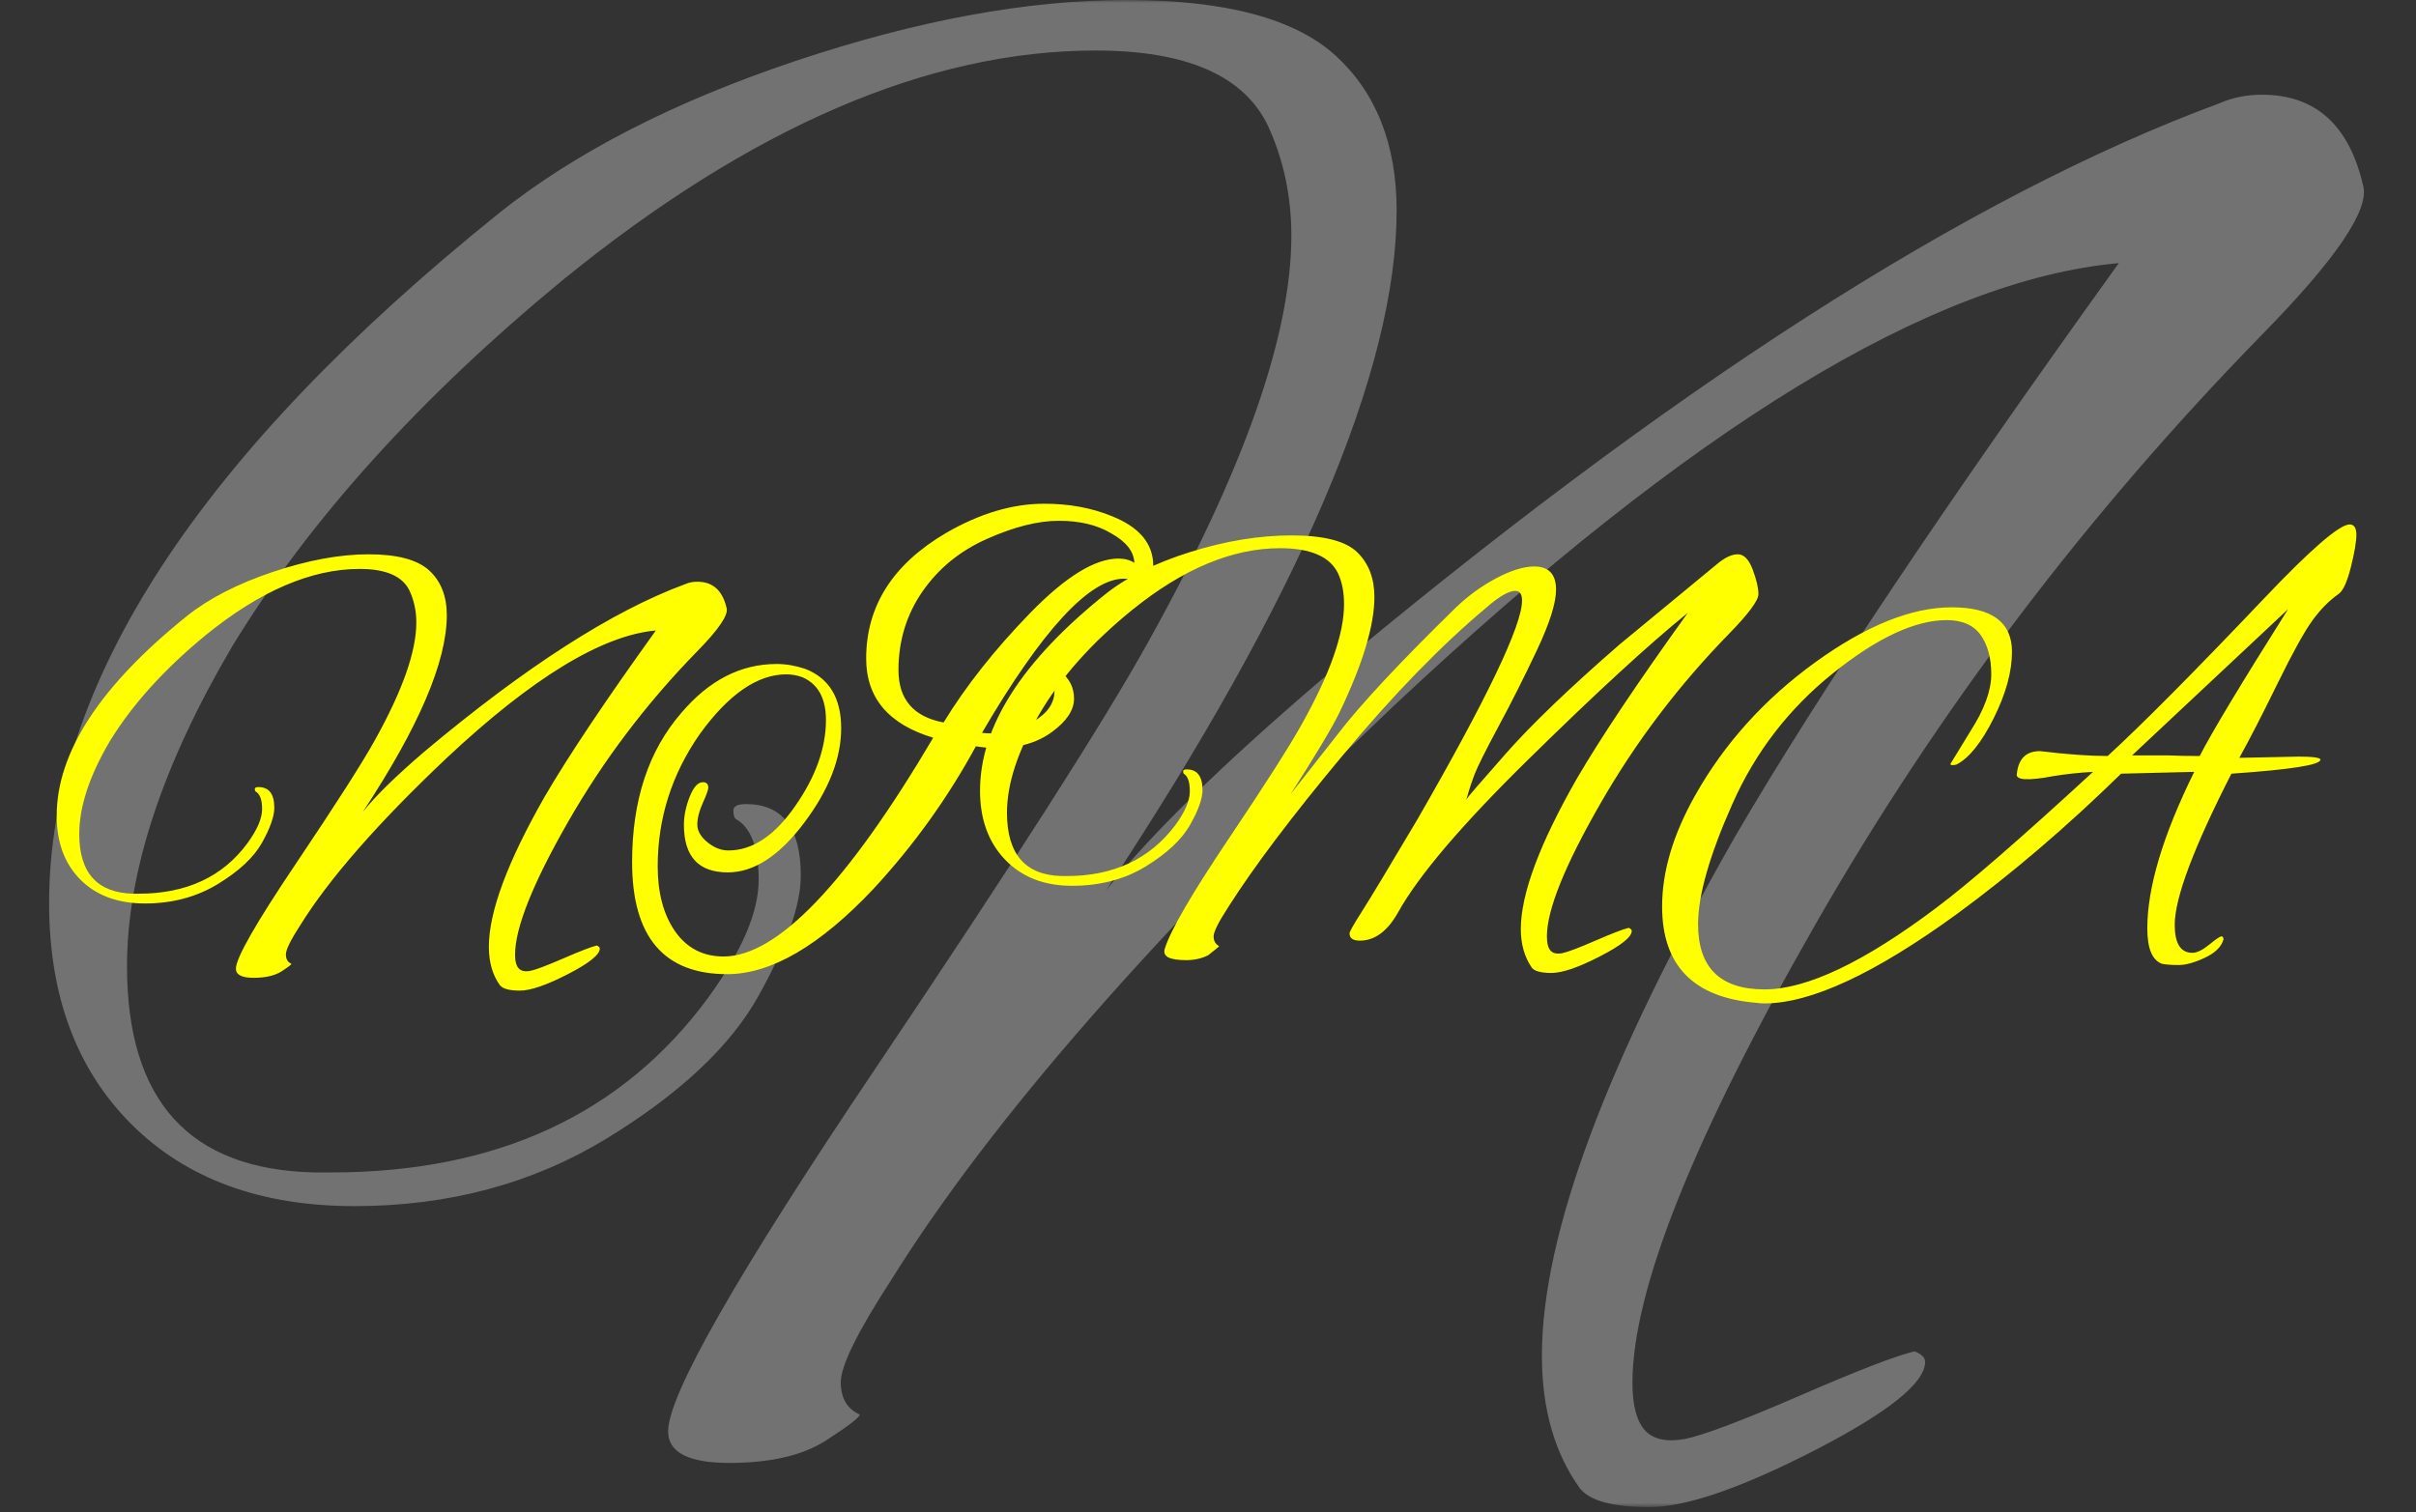<svg xmlns="http://www.w3.org/2000/svg" version="1.1" xmlns:xlink="http://www.w3.org/1999/xlink" xmlns:svgjs="http://svgjs.dev/svgjs" width="1500" height="939" viewBox="0 0 1500 939"><rect x="0" y="0" width="1500" height="939" fill="#333333" stroke="none"/><g transform="matrix(1,0,0,1,-0.909,-1.515)"><svg viewBox="0 0 396 248" data-background-color="#f8efed" preserveAspectRatio="xMidYMid meet" height="939" width="1500" xmlns="http://www.w3.org/2000/svg" xmlns:xlink="http://www.w3.org/1999/xlink"><g id="tight-bounds" transform="matrix(1,0,0,1,0.24,0.4)"><svg viewBox="0 0 395.52 247.2" height="247.2" width="395.52"><g><svg></svg></g><g><svg viewBox="0 0 395.52 247.2" height="247.2" width="395.52"><mask id="87d69ba7-524b-4726-9149-63ba0bf5ef74"><rect width="395.52" height="247.2" fill="white"></rect><g transform="matrix(1,0,0,1,0,76.624)" id="clone"><svg viewBox="0 0 395.52 93.953" height="93.953" width="395.52"><g><svg viewBox="0 0 395.52 93.953" height="93.953" width="395.52"><g><svg viewBox="0 0 395.52 93.953" height="93.953" width="395.52"><g><svg viewBox="0 0 395.52 93.953" height="93.953" width="395.52"><g id="SvgjsG4594"><svg viewBox="0 0 395.52 93.953" height="93.953" width="395.52" id="SvgjsSvg4593"><g><svg viewBox="0 0 395.52 93.953" height="93.953" width="395.52"><g transform="matrix(1,0,0,1,0,0)"><svg width="395.52" viewBox="-2.9 -38.15 194.64 47" height="93.953" data-palette-color="#3a424c"><path d="M20.1-0.6L20.1-0.6Q18.9 1.25 18.9 1.83 18.9 2.4 19.35 2.6L19.35 2.6Q19.35 2.7 18.53 3.23 17.7 3.75 16.25 3.75 14.8 3.75 14.8 3L14.8 3Q14.8 1.7 19.73-5.63 24.65-12.95 26.2-15.75L26.2-15.75Q29.6-21.85 29.6-25.4L29.6-25.4Q29.6-26.8 29.05-28L29.05-28Q28.2-29.8 24.95-29.8L24.95-29.8Q19-29.8 12.3-24.35L12.3-24.35Q7.2-20.15 4.45-15.65L4.45-15.65Q1.95-11.4 1.95-8.05L1.95-8.05Q1.95-3.25 6.4-3.15L6.4-3.15Q6.6-3.15 6.8-3.15L6.8-3.15Q12.7-3.15 15.75-7.3L15.75-7.3Q16.95-8.95 16.95-10.1 16.95-11.25 16.4-11.55L16.4-11.55Q16.35-11.6 16.35-11.75 16.35-11.9 16.65-11.9L16.65-11.9Q17.95-11.9 17.95-10.2L17.95-10.2Q17.95-9.15 16.95-7.35 15.95-5.55 13.33-3.95 10.7-2.35 7.35-2.35 4-2.35 2.05-4.3 0.1-6.25 0.1-9.55L0.1-9.55Q0.1-17.35 10.8-25.95L10.8-25.95Q13.5-28.1 17.82-29.55 22.15-31 25.68-31 29.2-31 30.65-29.68 32.1-28.35 32.1-26L32.1-26Q32.1-20.3 25.2-9.85L25.2-9.85Q26.75-11.8 30.25-14.8L30.25-14.8Q42.7-25.25 51.65-28.55L51.65-28.55Q52.1-28.75 52.65-28.75L52.65-28.75Q54.55-28.75 55.05-26.6L55.05-26.6Q55.3-25.75 52.65-23.05L52.65-23.05Q46.4-16.65 42.05-9.05 37.7-1.45 37.7 1.85L37.7 1.85Q37.7 2.65 38 2.98 38.3 3.3 38.95 3.18 39.6 3.05 41.68 2.15 43.75 1.25 44.4 1.1L44.4 1.1Q44.65 1.2 44.65 1.35L44.65 1.35Q44.65 2.1 42.03 3.45 39.4 4.8 38.1 4.8 36.8 4.8 36.45 4.35L36.45 4.35Q35.55 3.1 35.55 1.2L35.55 1.2Q35.55-3.1 40.15-11.15L40.15-11.15Q43.1-16.2 49.25-24.75L49.25-24.75Q42.6-24.15 32.05-14.25L32.05-14.25Q23.65-6.3 20.1-0.6ZM81.95-19.8L81.95-19.8 81.6-21.15Q81.6-21.55 82-21.55L82-21.55Q82.15-21.55 82.4-21.4L82.4-21.4Q83.55-20.55 83.55-19.15 83.55-17.75 81.75-16.43 79.95-15.1 77.2-15.1L77.2-15.1Q76.35-15.1 75.5-15.25L75.5-15.25Q72.05-8.9 67.1-3.55L67.1-3.55Q60.5 3.45 55.1 3.45L55.1 3.45Q47.3 3.45 47.3-5.75L47.3-5.75Q47.3-13.35 51.35-18L51.35-18Q54.75-22 59.15-22L59.15-22Q60.3-22 61.5-21.6L61.5-21.6Q64.45-20.45 64.45-16.73 64.45-13 61.4-8.95 58.35-4.9 55.15-4.9L55.15-4.9Q51.55-4.9 51.55-8.8L51.55-8.8Q51.55-9.9 52.02-11.1 52.5-12.3 53.1-12.3L53.1-12.3Q53.55-12.3 53.55-11.85L53.55-11.85Q53.55-11.6 53.1-10.6 52.65-9.6 52.65-8.83 52.65-8.05 53.47-7.38 54.3-6.7 55.2-6.7L55.2-6.7Q58.15-6.7 60.67-10.33 63.2-13.95 63.2-17.4L63.2-17.4Q63.2-20.05 61.3-20.9L61.3-20.9Q60.65-21.15 59.95-21.15L59.95-21.15Q56.4-21.15 52.85-16.25L52.85-16.25Q49.4-11.3 49.4-5.4L49.4-5.4Q49.4-2.15 50.8-0.1L50.8-0.1Q52.25 2 54.8 2L54.8 2Q61.4 2 72-15.95L72-15.95Q66.5-17.6 66.5-22.45L66.5-22.45Q66.5-28.9 73.05-32.75L73.05-32.75Q77.2-35.15 81.1-35.15L81.1-35.15Q84.15-35.15 86.6-34.15L86.6-34.15Q90.05-32.8 90.05-30.05L90.05-30.05Q90.05-29.45 89.77-28.9 89.5-28.35 89.2-28.35L89.2-28.35Q88.55-29 87.65-29L87.65-29Q83.4-29 76-16.35L76-16.35Q76.4-16.3 76.85-16.3L76.85-16.3Q78.55-16.3 80.25-17.3 81.95-18.3 81.95-19.8ZM82.3-33.75Q79.75-33.75 76.42-32.27 73.1-30.8 71.12-27.95 69.15-25.1 69.15-21.5 69.15-17.9 72.85-17.2L72.85-17.2Q75.6-21.7 79.95-26.18 84.3-30.65 87.2-30.65L87.2-30.65Q87.95-30.65 88.5-30.3L88.5-30.3Q88.45-31.7 86.55-32.75L86.55-32.75Q84.85-33.75 82.3-33.75ZM96.2-2.05L96.2-2.05Q95-0.2 95 0.35 95 0.9 95.45 1.15L95.45 1.15Q95.45 1.2 94.55 1.9L94.55 1.9Q93.75 2.3 92.75 2.3 91.75 2.3 91.3 2.08 90.84 1.85 91 1.35L91 1.35Q91.7-0.9 96.25-7.68 100.8-14.45 102.34-17.25L102.34-17.25Q105.7-23.3 105.7-26.9L105.7-26.9Q105.7-28.4 105.2-29.45L105.2-29.45Q104.2-31.5 100.45-31.5L100.45-31.5Q94.59-31.5 88.34-26.45L88.34-26.45Q83.34-22.4 80.7-17.88 78.05-13.35 78.05-9.8L78.05-9.8Q78.05-4.7 82.55-4.6L82.55-4.6Q82.75-4.6 82.95-4.6L82.95-4.6Q88.7-4.6 91.84-8.75L91.84-8.75Q93.05-10.4 93.05-11.55 93.05-12.7 92.55-13L92.55-13Q92.5-13.05 92.5-13.2 92.5-13.35 92.8-13.35L92.8-13.35Q94.09-13.35 94.09-11.65L94.09-11.65Q94.09-10.6 93.07-8.8 92.05-7 89.45-5.4 86.84-3.8 83.39-3.8 79.95-3.8 77.89-5.95 75.84-8.1 75.84-11.6L75.84-11.6Q75.84-19.5 86.15-27.75L86.15-27.75Q88.8-29.85 93.12-31.2 97.45-32.55 101.4-32.55 105.34-32.55 106.77-31.18 108.19-29.8 108.19-27.5L108.19-27.5Q108.19-24 105.34-18.05L105.34-18.05Q104.45-16.2 101.3-11.3L101.3-11.3 105.15-16.2Q107.94-19.85 114.84-26.6L114.84-26.6Q116.34-28.05 118.17-29.03 120-30 121.3-30L121.3-30Q123.09-30 123.09-28.1L123.09-28.1Q123.09-26.45 121.52-23.13 119.95-19.8 118.34-16.82 116.75-13.85 116.4-12.93 116.05-12 115.9-11.45 115.75-10.9 115.7-10.85L115.7-10.85Q115.84-11.1 119-14.68 122.15-18.25 128.3-23.6L128.3-23.6 136.3-30.2Q137.25-31 138-31 138.75-31 139.22-29.75 139.69-28.5 139.69-27.73 139.69-26.95 137.3-24.5L137.3-24.5Q131.05-18.1 126.7-10.5 122.34-2.9 122.34 0.35L122.34 0.35Q122.34 1.2 122.65 1.53 122.95 1.85 123.59 1.73 124.25 1.6 126.32 0.7 128.4-0.2 129.05-0.35L129.05-0.35Q129.3-0.25 129.3-0.1L129.3-0.1Q129.3 0.65 126.67 2 124.05 3.35 122.72 3.35 121.4 3.35 121.09 2.9L121.09 2.9Q120.2 1.6 120.2-0.25L120.2-0.25Q120.2-4.55 124.8-12.6L124.8-12.6Q127.75-17.65 133.9-26.2L133.9-26.2Q129.09-22.3 120.9-14.25 112.69-6.2 110.15-1.65L110.15-1.65Q108.84 0.7 107 0.7L107 0.7Q106.15 0.7 106.15 0.1L106.15 0.1Q106.15-0.1 107.17-1.7 108.19-3.3 111.69-9.2L111.69-9.2Q120.3-24.15 120.3-27.2L120.3-27.2Q120.3-28 119.75-28L119.75-28Q118.95-28 117.4-26.65L117.4-26.65Q111.84-22 105.59-14.5 99.34-7 96.2-2.05ZM179.14-14.3L179.14-14.3 183.99-14.4Q185.79-14.4 185.79-14.15L185.79-14.15Q185.79-13.5 178.49-13L178.49-13Q173.84-3.9 173.84-0.6L173.84-0.6Q173.84 1.7 175.29 1.7L175.29 1.7Q175.84 1.7 176.67 1.03 177.49 0.35 177.67 0.35 177.84 0.35 177.84 0.6L177.84 0.6Q177.59 1.5 176.32 2.1 175.04 2.7 174.17 2.7 173.29 2.7 172.79 2.6L172.79 2.6Q171.59 2.15 171.59-0.3L171.59-0.3Q171.59-5.35 175.44-13.15L175.44-13.15 169.44-13Q162.74-6.45 155.99-1.5L155.99-1.5Q145.89 5.85 140.19 5.85L140.19 5.85Q139.84 5.85 139.49 5.8L139.49 5.8Q131.79 5.15 131.79-2.1L131.79-2.1Q131.79-6.4 134.49-11.2L134.49-11.2Q138.09-17.6 144.34-22.13 150.59-26.65 155.54-26.65 160.49-26.65 160.49-23L160.49-23Q160.49-20.55 158.99-17.55 157.49-14.55 155.94-13.75L155.94-13.75Q155.79-13.7 155.62-13.7 155.44-13.7 155.44-13.8L155.44-13.8 157.09-16.5Q158.79-19.15 158.79-21.15 158.79-23.15 157.92-24.38 157.04-25.6 155.14-25.6L155.14-25.6Q151.24-25.6 145.82-21.25 140.39-16.9 137.57-10.55 134.74-4.2 134.74-0.65L134.74-0.65Q134.74 4.7 140.19 4.7L140.19 4.7Q145.39 4.7 154.29-2L154.29-2Q158.24-4.95 167.14-13.15L167.14-13.15Q165.39-13.05 163.89-12.8L163.89-12.8Q160.69-12.2 160.89-13L160.89-13Q161.09-14.85 162.79-14.85L162.79-14.85Q166.09-14.45 168.34-14.45L168.34-14.45Q172.64-18.4 181.19-27.4L181.19-27.4Q186.94-33.45 188.19-33.45L188.19-33.45Q188.74-33.45 188.74-32.6 188.74-31.75 188.29-29.95 187.84-28.15 187.29-27.75L187.29-27.75Q186.14-26.95 185.14-25.58 184.14-24.2 182.29-20.43 180.44-16.65 179.14-14.3ZM183.14-26.5L183.14-26.5 170.34-14.5 173.29-14.5Q174.34-14.45 175.89-14.45L175.89-14.45Q177.34-17.3 183.14-26.5Z" opacity="1" transform="matrix(1,0,0,1,0,0)" fill="black" class="wordmark-text-0" id="SvgjsPath4592" stroke-width="5" stroke="black" stroke-linejoin="round"></path></svg></g></svg></g></svg></g></svg></g><g></g></svg></g></svg></g></svg></g></mask><g mask="url(#87d69ba7-524b-4726-9149-63ba0bf5ef74)"><g><path d="M146.071 209.913v0c-5.524 8.516-8.286 14.109-8.287 16.779 0 2.624 1.036 4.396 3.108 5.317v0c0 0.46-1.887 1.91-5.662 4.35-3.821 2.394-9.069 3.591-15.744 3.591-6.675 0-10.012-1.726-10.012-5.179v0c0-5.984 11.347-25.848 34.042-59.59 22.648-33.697 37.54-56.989 44.675-69.879v0c15.651-28.08 23.477-50.292 23.477-66.634v0c0-6.445-1.266-12.429-3.797-17.953v0c-3.913-8.286-13.35-12.429-28.311-12.429v0c-27.39 0-56.506 12.544-87.349 37.632v0c-23.477 19.334-41.545 39.359-54.204 60.074v0c-11.508 19.564-17.263 37.057-17.263 52.478v0c0 22.096 10.242 33.374 30.728 33.835v0c0.921 0 1.841 0 2.762 0v0c27.16 0 47.76-9.552 61.8-28.656v0c5.524-7.596 8.286-14.04 8.286-19.334 0-5.294-1.266-8.631-3.798-10.012v0c-0.23-0.23-0.345-0.691-0.345-1.381 0-0.691 0.691-1.036 2.071-1.036v0c5.984 0 8.977 3.913 8.977 11.739v0c0 4.834-2.302 11.393-6.905 19.679-4.603 8.286-12.935 16.112-24.997 23.477-12.107 7.365-25.871 11.048-41.292 11.048-15.421 0-27.62-4.488-36.596-13.465-8.977-8.977-13.465-21.06-13.465-36.251v0c0-35.906 24.628-73.654 73.884-113.243v0c12.429-9.897 28.587-18.183 48.473-24.858 19.933-6.675 38.024-10.012 54.274-10.012 16.204 0 27.643 3.038 34.318 9.115 6.675 6.122 10.012 14.593 10.012 25.41v0c0 26.239-15.882 63.411-47.645 111.516v0c7.135-8.977 18.759-20.37 34.871-34.18v0c57.312-48.105 106.568-79.753 147.767-94.944v0c2.072-0.921 4.373-1.381 6.905-1.381v0c8.746 0 14.27 4.949 16.572 14.846v0c1.151 3.913-4.373 12.084-16.572 24.513v0c-28.771 29.461-53.169 61.685-73.193 96.67-20.025 34.985-30.037 60.074-30.037 75.265v0c0 3.683 0.691 6.284 2.072 7.803 1.381 1.473 3.568 1.933 6.559 1.381 2.992-0.598 9.276-2.969 18.851-7.112 9.529-4.143 15.79-6.56 18.782-7.251v0c1.151 0.46 1.726 1.036 1.726 1.727v0c0 3.453-6.03 8.286-18.091 14.5-12.107 6.215-21.152 9.322-27.137 9.322-5.984 0-9.782-1.036-11.393-3.107v0c-4.143-5.754-6.215-13.004-6.215-21.751v0c0-19.794 10.588-48.22 31.763-85.277v0c13.58-23.247 34.525-54.55 62.836-93.909v0c-30.612 2.762-70.201 26.93-118.766 72.503v0c-38.668 36.597-66.173 68.015-82.515 94.254z" fill="#727272" fill-rule="nonzero" stroke="none" stroke-width="1" stroke-linecap="butt" stroke-linejoin="miter" stroke-miterlimit="10" stroke-dasharray="" stroke-dashoffset="0" font-family="none" font-weight="none" font-size="none" text-anchor="none" style="mix-blend-mode: normal" data-fill-palette-color="tertiary"></path></g></g><g transform="matrix(1,0,0,1,0,76.624)"><svg viewBox="0 0 395.52 93.953" height="93.953" width="395.52"><g><svg viewBox="0 0 395.52 93.953" height="93.953" width="395.52"><g><svg viewBox="0 0 395.52 93.953" height="93.953" width="395.52"><g><svg viewBox="0 0 395.52 93.953" height="93.953" width="395.52"><g id="textblocktransform"><svg viewBox="0 0 395.52 93.953" height="93.953" width="395.52" id="textblock"><g><svg viewBox="0 0 395.52 93.953" height="93.953" width="395.52"><g transform="matrix(1,0,0,1,0,0)"><svg width="395.52" viewBox="-2.9 -38.15 194.64 47" height="93.953" data-palette-color="#3a424c"><path d="M20.1-0.6L20.1-0.6Q18.9 1.25 18.9 1.83 18.9 2.4 19.35 2.6L19.35 2.6Q19.35 2.7 18.53 3.23 17.7 3.75 16.25 3.75 14.8 3.75 14.8 3L14.8 3Q14.8 1.7 19.73-5.63 24.65-12.95 26.2-15.75L26.2-15.75Q29.6-21.85 29.6-25.4L29.6-25.4Q29.6-26.8 29.05-28L29.05-28Q28.2-29.8 24.95-29.8L24.95-29.8Q19-29.8 12.3-24.35L12.3-24.35Q7.2-20.15 4.45-15.65L4.45-15.65Q1.95-11.4 1.95-8.05L1.95-8.05Q1.95-3.25 6.4-3.15L6.4-3.15Q6.6-3.15 6.8-3.15L6.8-3.15Q12.7-3.15 15.75-7.3L15.75-7.3Q16.95-8.95 16.95-10.1 16.95-11.25 16.4-11.55L16.4-11.55Q16.35-11.6 16.35-11.75 16.35-11.9 16.65-11.9L16.65-11.9Q17.95-11.9 17.95-10.2L17.95-10.2Q17.95-9.15 16.95-7.35 15.95-5.55 13.33-3.95 10.7-2.35 7.35-2.35 4-2.35 2.05-4.3 0.1-6.25 0.1-9.55L0.1-9.55Q0.1-17.35 10.8-25.95L10.8-25.95Q13.5-28.1 17.82-29.55 22.15-31 25.68-31 29.2-31 30.65-29.68 32.1-28.35 32.1-26L32.1-26Q32.1-20.3 25.2-9.85L25.2-9.85Q26.75-11.8 30.25-14.8L30.25-14.8Q42.7-25.25 51.65-28.55L51.65-28.55Q52.1-28.75 52.65-28.75L52.65-28.75Q54.55-28.75 55.05-26.6L55.05-26.6Q55.3-25.75 52.65-23.05L52.65-23.05Q46.4-16.65 42.05-9.05 37.7-1.45 37.7 1.85L37.7 1.85Q37.7 2.65 38 2.98 38.3 3.3 38.95 3.18 39.6 3.05 41.68 2.15 43.75 1.25 44.4 1.1L44.4 1.1Q44.65 1.2 44.65 1.35L44.65 1.35Q44.65 2.1 42.03 3.45 39.4 4.8 38.1 4.8 36.8 4.8 36.45 4.35L36.45 4.35Q35.55 3.1 35.55 1.2L35.55 1.2Q35.55-3.1 40.15-11.15L40.15-11.15Q43.1-16.2 49.25-24.75L49.25-24.75Q42.6-24.15 32.05-14.25L32.05-14.25Q23.65-6.3 20.1-0.6ZM81.95-19.8L81.95-19.8 81.6-21.15Q81.6-21.55 82-21.55L82-21.55Q82.15-21.55 82.4-21.4L82.4-21.4Q83.55-20.55 83.55-19.15 83.55-17.75 81.75-16.43 79.95-15.1 77.2-15.1L77.2-15.1Q76.35-15.1 75.5-15.25L75.5-15.25Q72.05-8.9 67.1-3.55L67.1-3.55Q60.5 3.45 55.1 3.45L55.1 3.45Q47.3 3.45 47.3-5.75L47.3-5.75Q47.3-13.35 51.35-18L51.35-18Q54.75-22 59.15-22L59.15-22Q60.3-22 61.5-21.6L61.5-21.6Q64.45-20.45 64.45-16.73 64.45-13 61.4-8.95 58.35-4.9 55.15-4.9L55.15-4.9Q51.55-4.9 51.55-8.8L51.55-8.8Q51.55-9.9 52.02-11.1 52.5-12.3 53.1-12.3L53.1-12.3Q53.55-12.3 53.55-11.85L53.55-11.85Q53.55-11.6 53.1-10.6 52.65-9.6 52.65-8.83 52.65-8.05 53.47-7.38 54.3-6.7 55.2-6.7L55.2-6.7Q58.15-6.7 60.67-10.33 63.2-13.95 63.2-17.4L63.2-17.4Q63.2-20.05 61.3-20.9L61.3-20.9Q60.65-21.15 59.95-21.15L59.95-21.15Q56.4-21.15 52.85-16.25L52.85-16.25Q49.4-11.3 49.4-5.4L49.4-5.4Q49.4-2.15 50.8-0.1L50.8-0.1Q52.25 2 54.8 2L54.8 2Q61.4 2 72-15.95L72-15.95Q66.5-17.6 66.5-22.45L66.5-22.45Q66.5-28.9 73.05-32.75L73.05-32.75Q77.2-35.15 81.1-35.15L81.1-35.15Q84.15-35.15 86.6-34.15L86.6-34.15Q90.05-32.8 90.05-30.05L90.05-30.05Q90.05-29.45 89.77-28.9 89.5-28.35 89.2-28.35L89.2-28.35Q88.55-29 87.65-29L87.65-29Q83.4-29 76-16.35L76-16.35Q76.4-16.3 76.85-16.3L76.85-16.3Q78.55-16.3 80.25-17.3 81.95-18.3 81.95-19.8ZM82.3-33.75Q79.75-33.75 76.42-32.27 73.1-30.8 71.12-27.95 69.15-25.1 69.15-21.5 69.15-17.9 72.85-17.2L72.85-17.2Q75.6-21.7 79.95-26.18 84.3-30.65 87.2-30.65L87.2-30.65Q87.95-30.65 88.5-30.3L88.5-30.3Q88.45-31.7 86.55-32.75L86.55-32.75Q84.85-33.75 82.3-33.75ZM96.2-2.05L96.2-2.05Q95-0.2 95 0.35 95 0.9 95.45 1.15L95.45 1.15Q95.45 1.2 94.55 1.9L94.55 1.9Q93.75 2.3 92.75 2.3 91.75 2.3 91.3 2.08 90.84 1.85 91 1.35L91 1.35Q91.7-0.9 96.25-7.68 100.8-14.45 102.34-17.25L102.34-17.25Q105.7-23.3 105.7-26.9L105.7-26.9Q105.7-28.4 105.2-29.45L105.2-29.45Q104.2-31.5 100.45-31.5L100.45-31.5Q94.59-31.5 88.34-26.45L88.34-26.45Q83.34-22.4 80.7-17.88 78.05-13.35 78.05-9.8L78.05-9.8Q78.05-4.7 82.55-4.6L82.55-4.6Q82.75-4.6 82.95-4.6L82.95-4.6Q88.7-4.6 91.84-8.75L91.84-8.75Q93.05-10.4 93.05-11.55 93.05-12.7 92.55-13L92.55-13Q92.5-13.05 92.5-13.2 92.5-13.35 92.8-13.35L92.8-13.35Q94.09-13.35 94.09-11.65L94.09-11.65Q94.09-10.6 93.07-8.8 92.05-7 89.45-5.4 86.84-3.8 83.39-3.8 79.95-3.8 77.89-5.95 75.84-8.1 75.84-11.6L75.84-11.6Q75.84-19.5 86.15-27.75L86.15-27.75Q88.8-29.85 93.12-31.2 97.45-32.55 101.4-32.55 105.34-32.55 106.77-31.18 108.19-29.8 108.19-27.5L108.19-27.5Q108.19-24 105.34-18.05L105.34-18.05Q104.45-16.2 101.3-11.3L101.3-11.3 105.15-16.2Q107.94-19.85 114.84-26.6L114.84-26.6Q116.34-28.05 118.17-29.03 120-30 121.3-30L121.3-30Q123.09-30 123.09-28.1L123.09-28.1Q123.09-26.45 121.52-23.13 119.95-19.8 118.34-16.82 116.75-13.85 116.4-12.93 116.05-12 115.9-11.45 115.75-10.9 115.7-10.85L115.7-10.85Q115.84-11.1 119-14.68 122.15-18.25 128.3-23.6L128.3-23.6 136.3-30.2Q137.25-31 138-31 138.75-31 139.22-29.75 139.69-28.5 139.69-27.73 139.69-26.95 137.3-24.5L137.3-24.5Q131.05-18.1 126.7-10.5 122.34-2.9 122.34 0.35L122.34 0.35Q122.34 1.2 122.65 1.53 122.95 1.85 123.59 1.73 124.25 1.6 126.32 0.7 128.4-0.2 129.05-0.35L129.05-0.35Q129.3-0.25 129.3-0.1L129.3-0.1Q129.3 0.65 126.67 2 124.05 3.35 122.72 3.35 121.4 3.35 121.09 2.9L121.09 2.9Q120.2 1.6 120.2-0.25L120.2-0.25Q120.2-4.55 124.8-12.6L124.8-12.6Q127.75-17.65 133.9-26.2L133.9-26.2Q129.09-22.3 120.9-14.25 112.69-6.2 110.15-1.65L110.15-1.65Q108.84 0.7 107 0.7L107 0.7Q106.15 0.7 106.15 0.1L106.15 0.1Q106.15-0.1 107.17-1.7 108.19-3.3 111.69-9.2L111.69-9.2Q120.3-24.15 120.3-27.2L120.3-27.2Q120.3-28 119.75-28L119.75-28Q118.95-28 117.4-26.65L117.4-26.65Q111.84-22 105.59-14.5 99.34-7 96.2-2.05ZM179.14-14.3L179.14-14.3 183.99-14.4Q185.79-14.4 185.79-14.15L185.79-14.15Q185.79-13.5 178.49-13L178.49-13Q173.84-3.9 173.84-0.6L173.84-0.6Q173.84 1.7 175.29 1.7L175.29 1.7Q175.84 1.7 176.67 1.03 177.49 0.35 177.67 0.35 177.84 0.35 177.84 0.6L177.84 0.6Q177.59 1.5 176.32 2.1 175.04 2.7 174.17 2.7 173.29 2.7 172.79 2.6L172.79 2.6Q171.59 2.15 171.59-0.3L171.59-0.3Q171.59-5.35 175.44-13.15L175.44-13.15 169.44-13Q162.74-6.45 155.99-1.5L155.99-1.5Q145.89 5.85 140.19 5.85L140.19 5.85Q139.84 5.85 139.49 5.8L139.49 5.8Q131.79 5.15 131.79-2.1L131.79-2.1Q131.79-6.4 134.49-11.2L134.49-11.2Q138.09-17.6 144.34-22.13 150.59-26.65 155.54-26.65 160.49-26.65 160.49-23L160.49-23Q160.49-20.55 158.99-17.55 157.49-14.55 155.94-13.75L155.94-13.75Q155.79-13.7 155.62-13.7 155.44-13.7 155.44-13.8L155.44-13.8 157.09-16.5Q158.79-19.15 158.79-21.15 158.79-23.15 157.92-24.38 157.04-25.6 155.14-25.6L155.14-25.6Q151.24-25.6 145.82-21.25 140.39-16.9 137.57-10.55 134.74-4.2 134.74-0.65L134.74-0.65Q134.74 4.7 140.19 4.7L140.19 4.7Q145.39 4.7 154.29-2L154.29-2Q158.24-4.95 167.14-13.15L167.14-13.15Q165.39-13.05 163.89-12.8L163.89-12.8Q160.69-12.2 160.89-13L160.89-13Q161.09-14.85 162.79-14.85L162.79-14.85Q166.09-14.45 168.34-14.45L168.34-14.45Q172.64-18.4 181.19-27.4L181.19-27.4Q186.94-33.45 188.19-33.45L188.19-33.45Q188.74-33.45 188.74-32.6 188.74-31.75 188.29-29.95 187.84-28.15 187.29-27.75L187.29-27.75Q186.14-26.95 185.14-25.58 184.14-24.2 182.29-20.43 180.44-16.65 179.14-14.3ZM183.14-26.5L183.14-26.5 170.34-14.5 173.29-14.5Q174.34-14.45 175.89-14.45L175.89-14.45Q177.34-17.3 183.14-26.5Z" opacity="1" transform="matrix(1,0,0,1,0,0)" fill="#ffff00" class="wordmark-text-0" data-fill-palette-color="primary" id="text-0"></path></svg></g></svg></g></svg></g></svg></g><g></g></svg></g></svg></g></svg></g></svg></g><defs></defs></svg><rect width="395.52" height="247.2" fill="none" stroke="none" visibility="hidden"></rect></g></svg></g></svg>